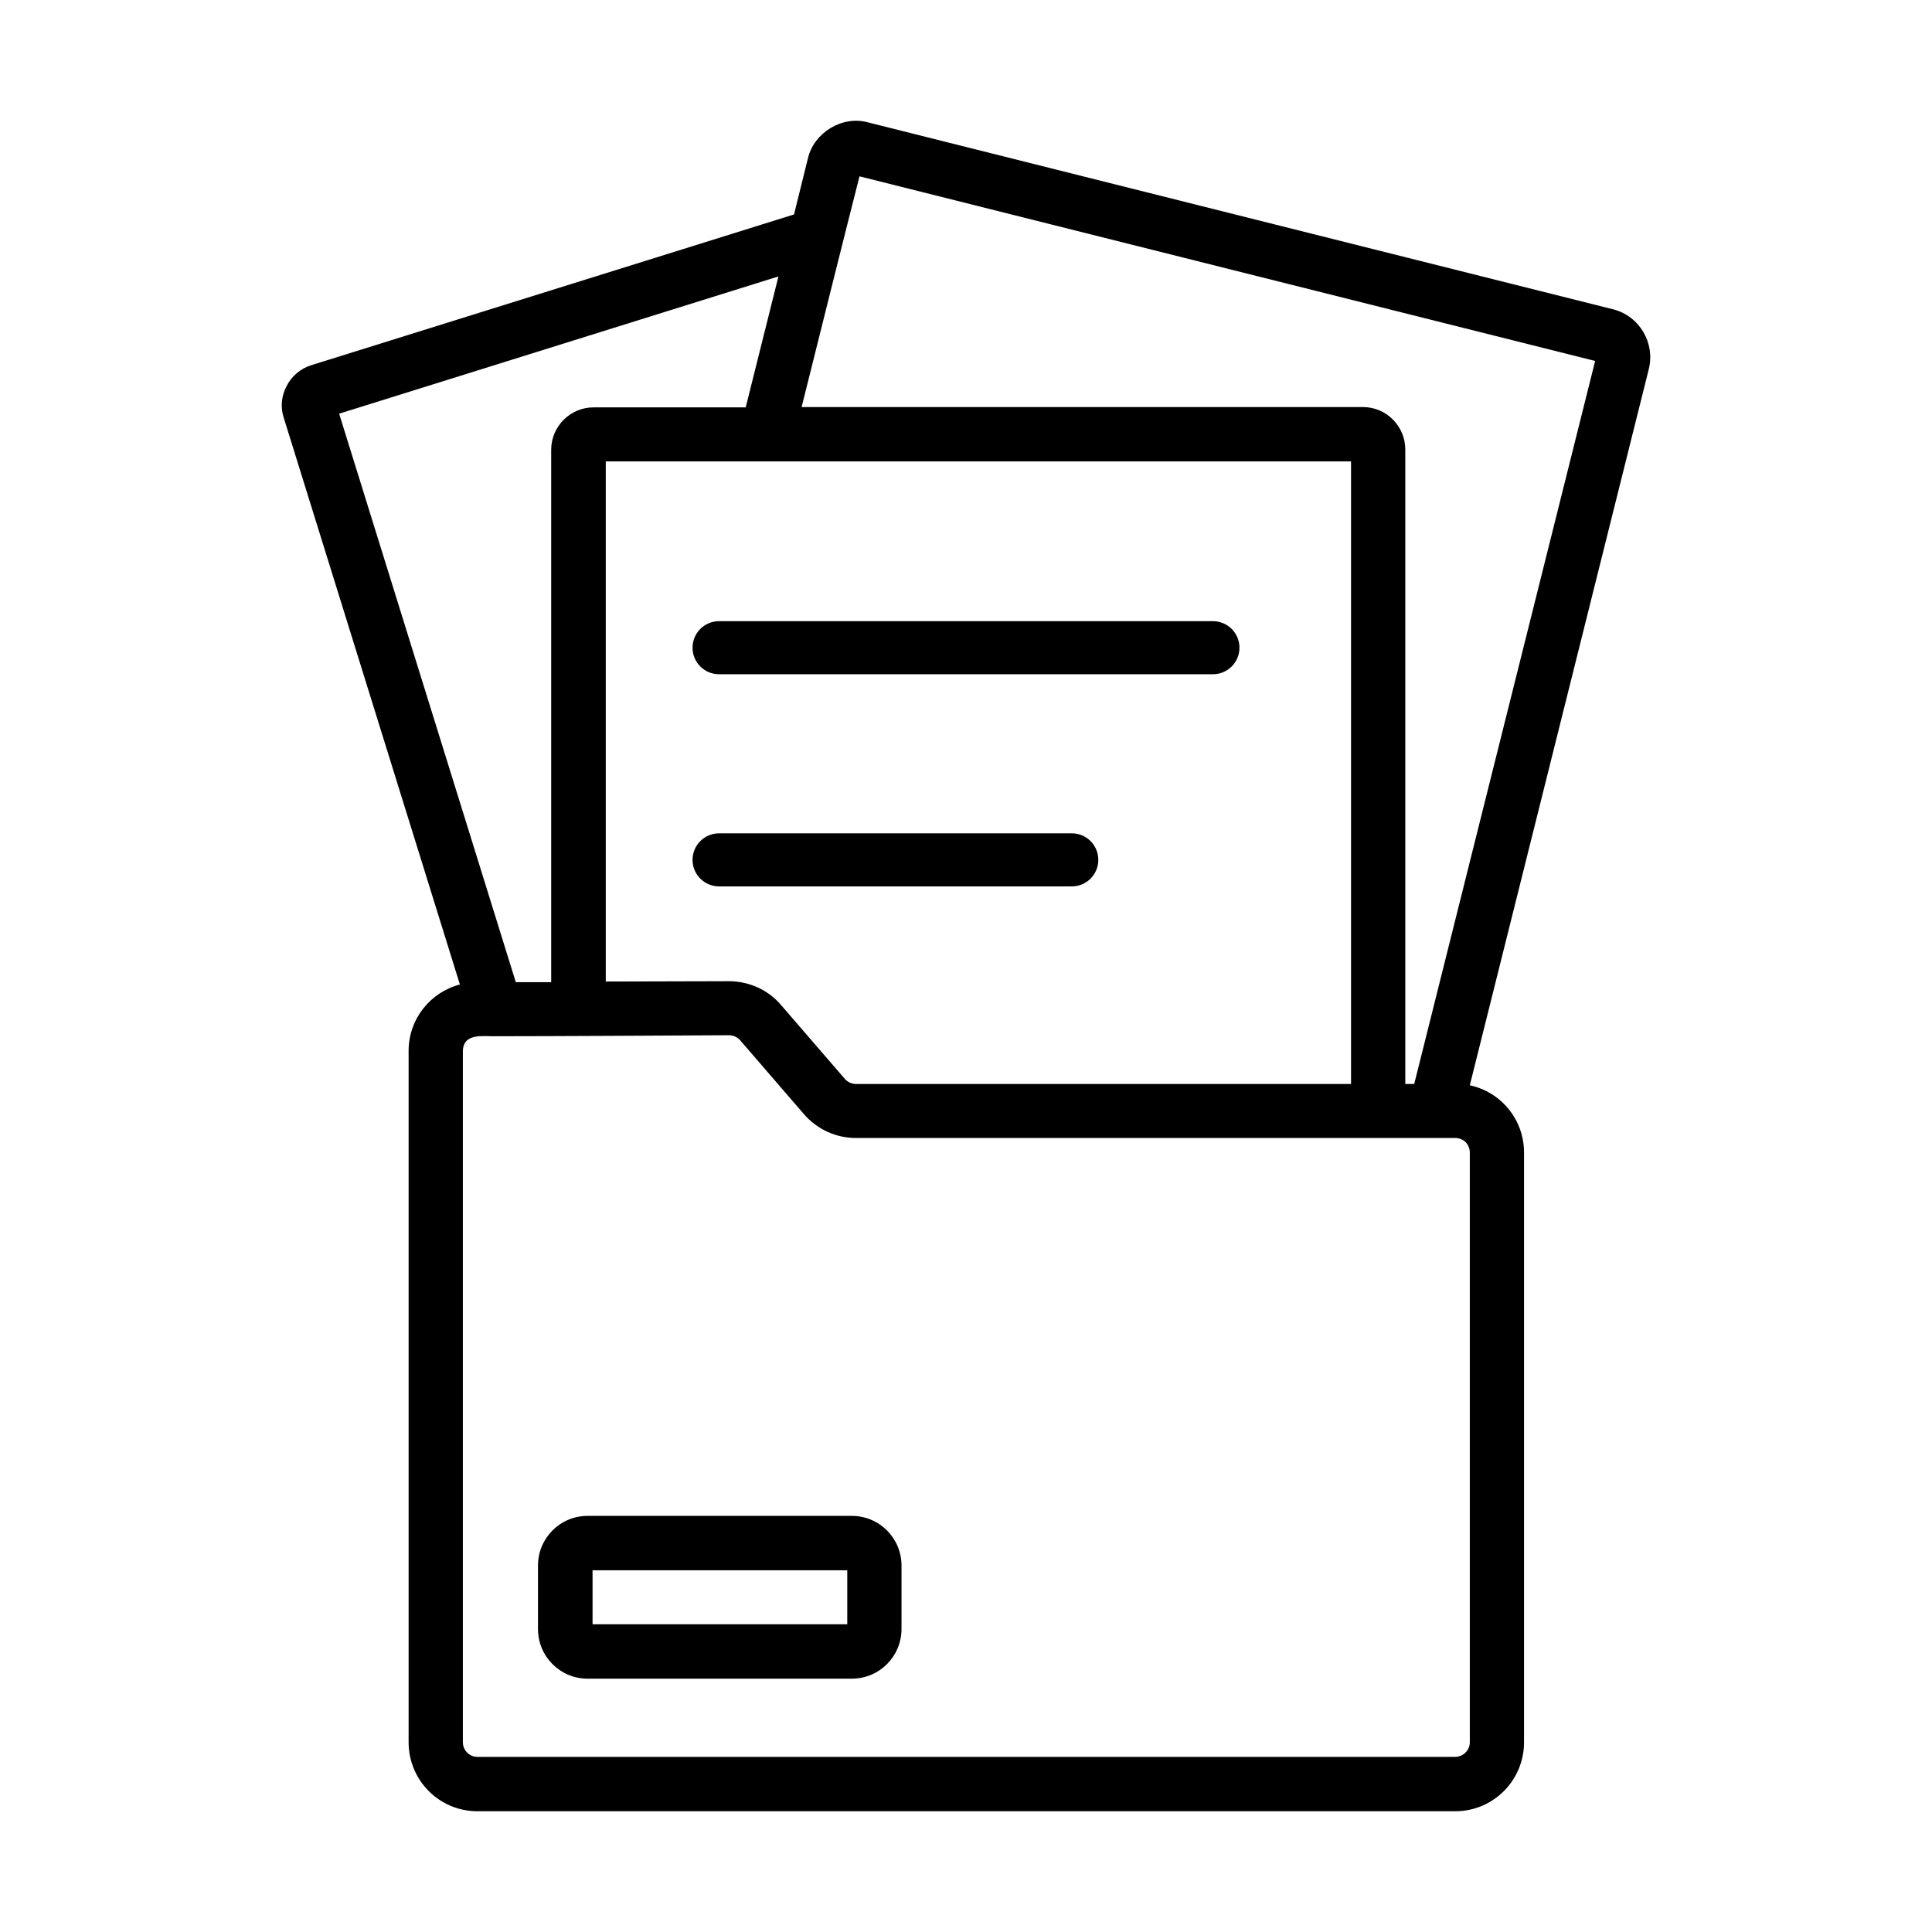<svg width="48" height="48" viewBox="0 0 48 48" fill="current" xmlns="http://www.w3.org/2000/svg">
<path d="M21.165 37.662H14.598C13.916 37.662 13.366 38.214 13.366 38.897V40.47C13.366 41.154 13.916 41.706 14.598 41.706H21.165C21.847 41.706 22.398 41.154 22.398 40.47V38.897C22.398 38.214 21.847 37.662 21.165 37.662ZM21.05 40.355H14.722V39.013H21.05V40.355ZM40.075 7.684L21.559 3.039C20.926 2.866 20.22 3.294 20.072 3.936L19.727 5.328L7.728 9.075C7.465 9.158 7.243 9.347 7.12 9.594C6.988 9.841 6.963 10.13 7.054 10.393L11.426 24.46C10.694 24.649 10.152 25.316 10.152 26.107V43.287C10.152 44.234 10.916 45 11.861 45H36.155C37.1 45 37.864 44.234 37.864 43.287V28.635C37.864 27.812 37.289 27.128 36.517 26.964L40.963 9.174C41.127 8.524 40.733 7.848 40.075 7.684ZM8.426 10.278L19.34 6.868L18.527 10.121H14.746C14.171 10.121 13.694 10.591 13.694 11.175V24.402H12.815L8.426 10.278ZM33.566 11.464V26.931H21.263C21.157 26.931 21.058 26.881 20.992 26.807L19.406 24.971C19.085 24.592 18.609 24.378 18.108 24.378L15.05 24.386V11.464H33.566ZM36.517 43.287C36.517 43.485 36.352 43.649 36.155 43.649H11.861C11.664 43.649 11.5 43.485 11.5 43.287V26.107C11.516 25.654 12.009 25.753 12.313 25.745C13.579 25.745 16.801 25.728 18.108 25.72C18.214 25.72 18.313 25.761 18.387 25.843L19.973 27.68C20.302 28.059 20.77 28.273 21.263 28.273H36.155C36.361 28.273 36.517 28.43 36.517 28.635V43.287ZM35.136 26.931H34.914V11.167C34.914 10.591 34.446 10.113 33.862 10.113H19.916C20.203 8.96 21.074 5.476 21.354 4.381L39.631 8.968L35.136 26.931Z" fill="current"/>
<path fill-rule="evenodd" clip-rule="evenodd" d="M17.206 16.092C17.206 15.728 17.501 15.433 17.864 15.433H30.136C30.5 15.433 30.794 15.728 30.794 16.092C30.794 16.456 30.5 16.751 30.136 16.751H17.864C17.501 16.751 17.206 16.456 17.206 16.092Z" fill="current"/>
<path fill-rule="evenodd" clip-rule="evenodd" d="M17.206 21.363C17.206 20.999 17.501 20.704 17.864 20.704L26.63 20.704C26.993 20.704 27.287 20.999 27.287 21.363C27.287 21.727 26.993 22.022 26.63 22.022L17.864 22.022C17.501 22.022 17.206 21.727 17.206 21.363Z" fill="current"/>
</svg>
